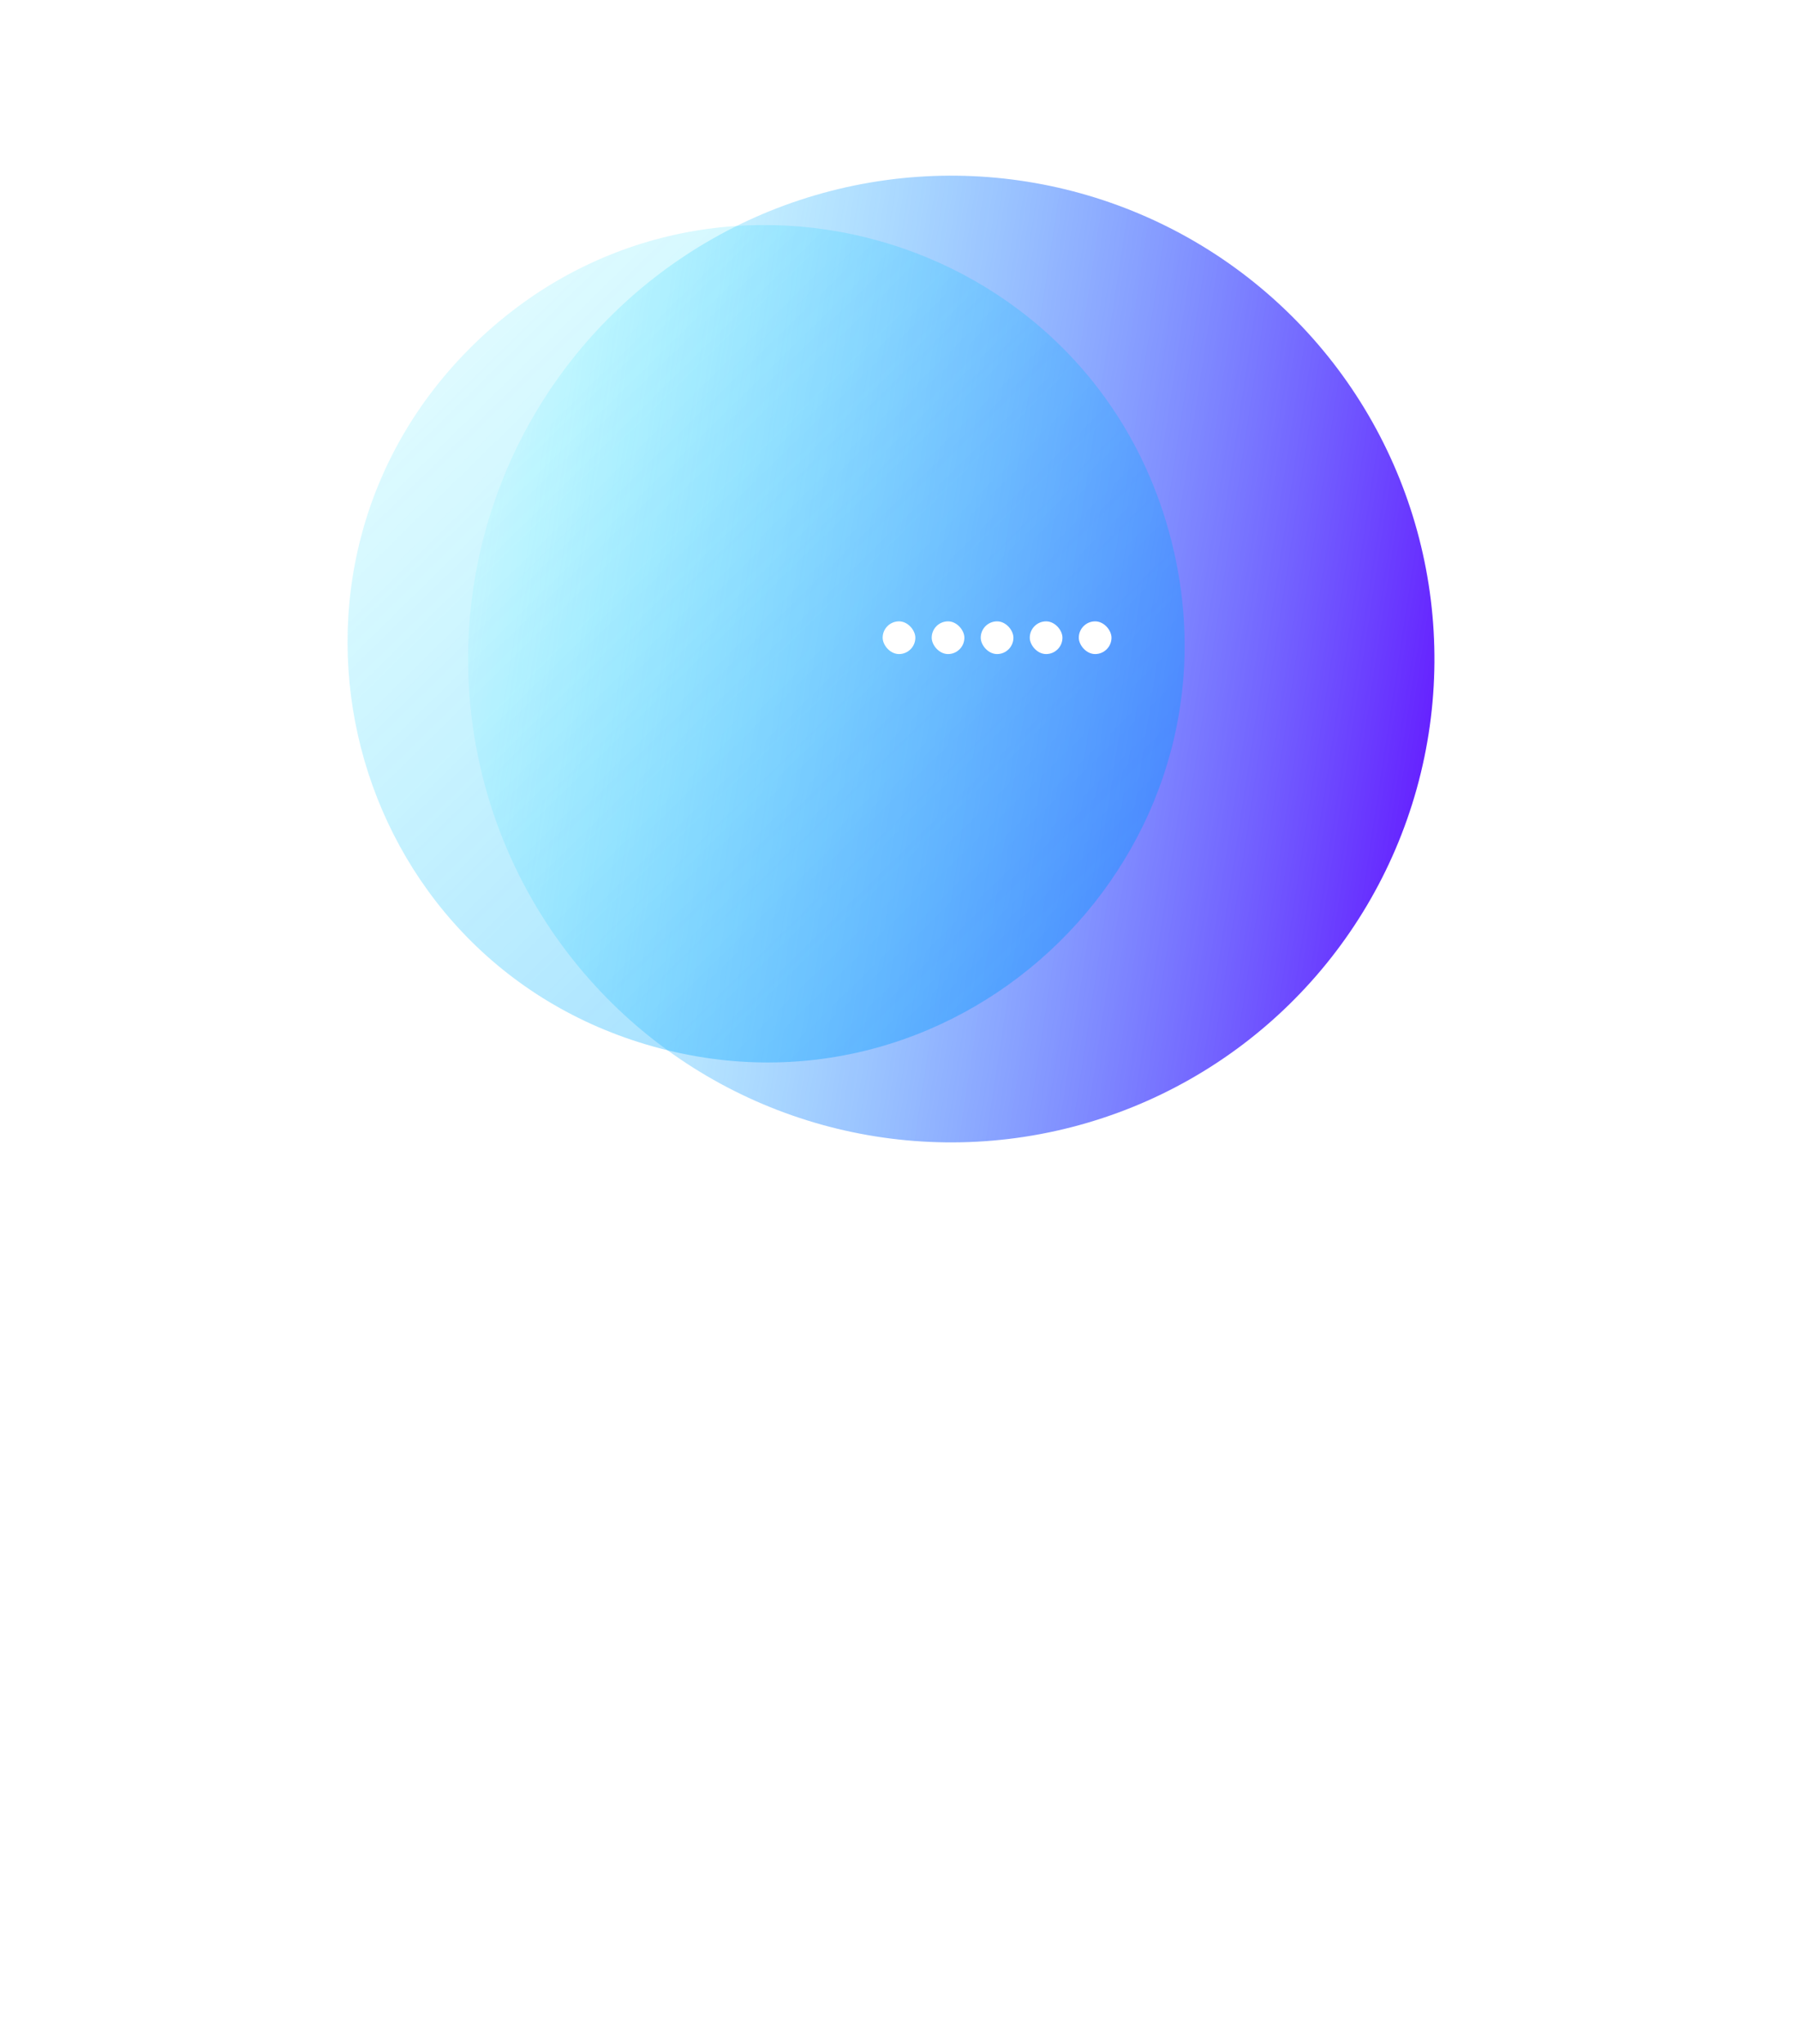 <svg width="220" height="250" viewBox="0 0 220 250" fill="none" xmlns="http://www.w3.org/2000/svg">
<g clip-path="url(#clip0_2065_10287)">
<g filter="url(#filter0_f_2065_10287)">
<circle cx="116.395" cy="80.608" r="59.12" transform="rotate(135.553 116.395 80.608)" fill="url(#paint0_linear_2065_10287)"/>
</g>
<g opacity="0.7" filter="url(#filter1_f_2065_10287)">
<path d="M143.28 65.962C153.108 104.108 117.956 138.588 80.007 128.026C42.057 117.464 29.773 69.782 57.894 42.198C86.016 14.614 133.452 27.816 143.28 65.962Z" fill="url(#paint1_linear_2065_10287)"/>
</g>
<rect x="114" y="76" width="4" height="4" rx="2" fill="white"/>
<rect x="108" y="76" width="4" height="4" rx="2" fill="white"/>
<rect x="120" y="76" width="4" height="4" rx="2" fill="white"/>
<rect x="126" y="76" width="4" height="4" rx="2" fill="white"/>
<rect x="132" y="76" width="4" height="4" rx="2" fill="white"/>
</g>
<defs>
<filter id="filter0_f_2065_10287" x="23.005" y="-12.786" width="186.781" height="186.782" filterUnits="userSpaceOnUse" color-interpolation-filters="sRGB">
<feFlood flood-opacity="0" result="BackgroundImageFix"/>
<feBlend mode="normal" in="SourceGraphic" in2="BackgroundImageFix" result="shape"/>
<feGaussianBlur stdDeviation="17.135" result="effect1_foregroundBlur_2065_10287"/>
</filter>
<filter id="filter1_f_2065_10287" x="16.824" y="1.821" width="153.829" height="153.835" filterUnits="userSpaceOnUse" color-interpolation-filters="sRGB">
<feFlood flood-opacity="0" result="BackgroundImageFix"/>
<feBlend mode="normal" in="SourceGraphic" in2="BackgroundImageFix" result="shape"/>
<feGaussianBlur stdDeviation="12.851" result="effect1_foregroundBlur_2065_10287"/>
</filter>
<linearGradient id="paint0_linear_2065_10287" x1="69.496" y1="29.635" x2="152.019" y2="139.728" gradientUnits="userSpaceOnUse">
<stop stop-color="#6100FF"/>
<stop offset="1" stop-color="#00FFFF" stop-opacity="0"/>
</linearGradient>
<linearGradient id="paint1_linear_2065_10287" x1="165.392" y1="151.791" x2="22.061" y2="5.667" gradientUnits="userSpaceOnUse">
<stop stop-color="#0075FF" stop-opacity="0.75"/>
<stop offset="1" stop-color="#00FFFF" stop-opacity="0"/>
</linearGradient>
<clipPath id="clip0_2065_10287">
<rect width="250" height="250" fill="white"/>
</clipPath>
</defs>
</svg>
